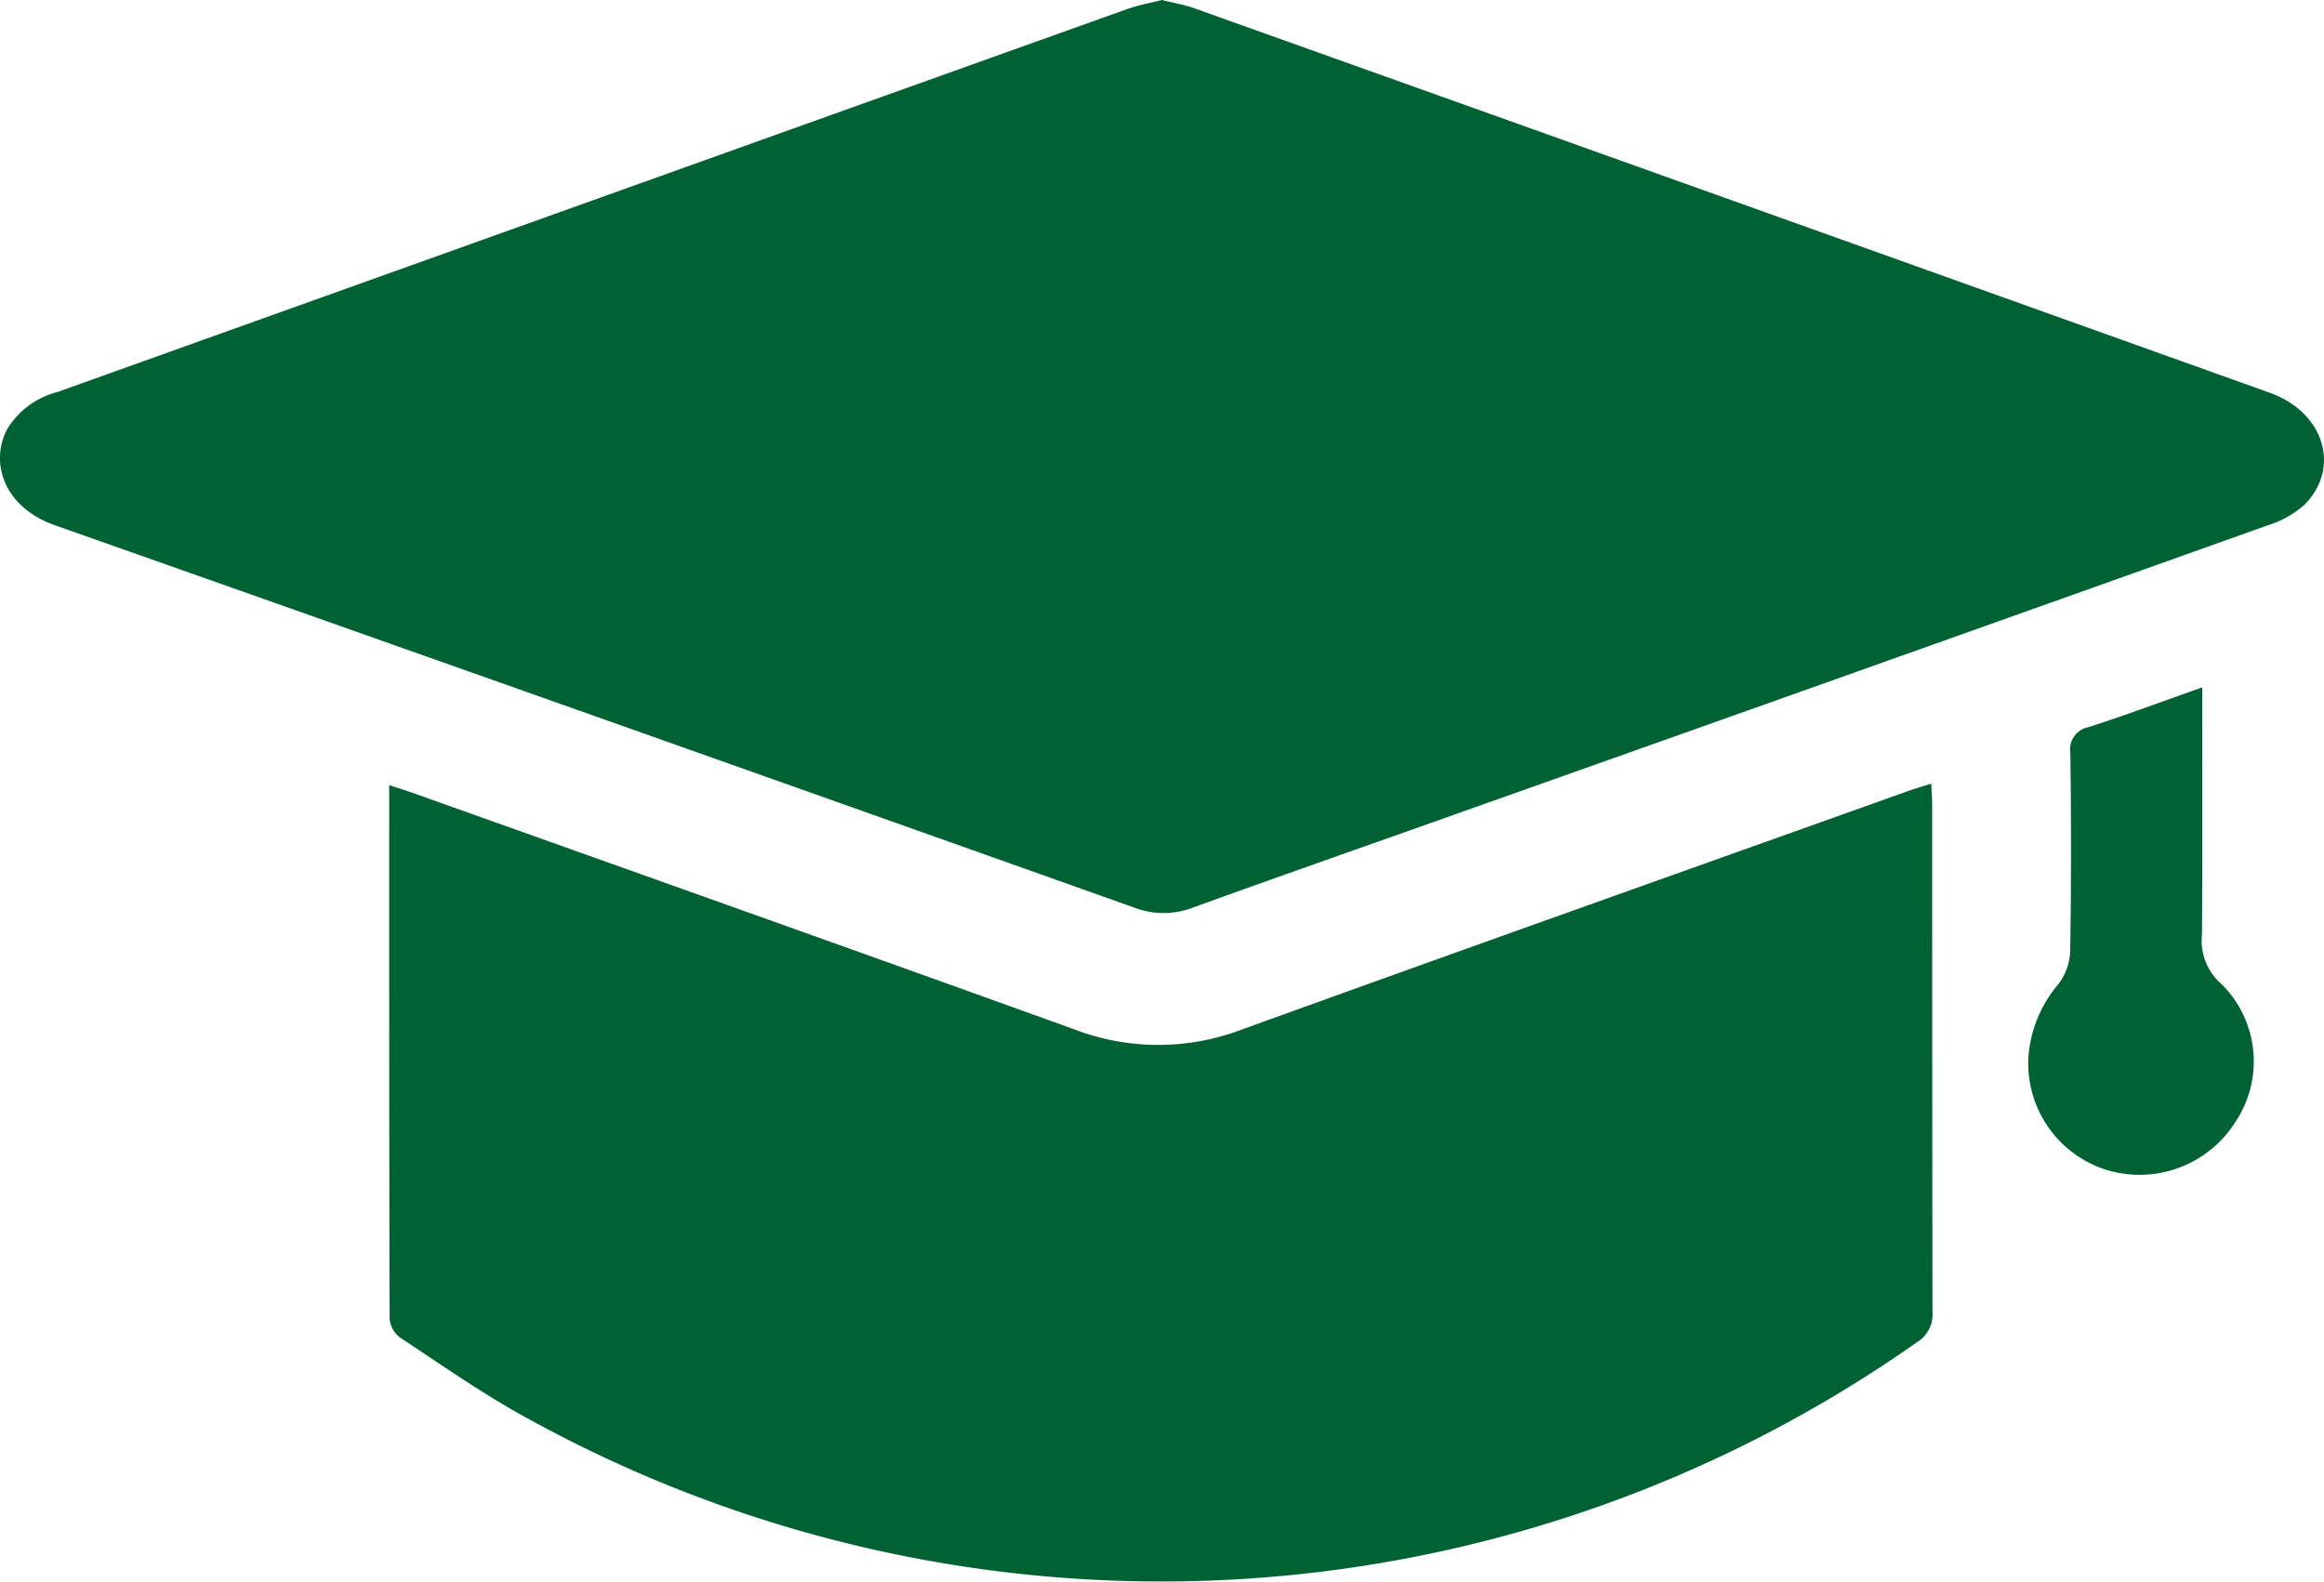 <svg xmlns="http://www.w3.org/2000/svg" width="89.363" height="60.832" viewBox="0 0 89.363 60.832"><defs><style>.a{fill:#006233;}</style></defs><g transform="translate(0)"><path class="a" d="M280.788,123.755c.439.11.85.176,1.237.314q20.688,7.388,41.371,14.792c2.077.744,2.747,2.876,1.328,4.308a3.832,3.832,0,0,1-1.426.793q-15.919,5.68-31.849,11.328c-3.156,1.121-6.319,2.226-9.468,3.368a3.141,3.141,0,0,1-2.253,0q-20.737-7.376-41.493-14.7c-2.04-.718-2.52-2.492-1.821-3.742a3.194,3.194,0,0,1,1.9-1.383l19.314-6.916q10.908-3.907,21.817-7.81C279.879,123.953,280.342,123.871,280.788,123.755Z" transform="translate(-236.113 -123.755)"/><path class="a" d="M340.357,214.259c.016.337.035.556.035.775q0,9.777.012,19.553a1.242,1.242,0,0,1-.6,1.157,50.478,50.478,0,0,1-53.424,2.925c-1.7-.923-3.292-2.048-4.912-3.115a1.013,1.013,0,0,1-.389-.728c-.021-6.794-.017-13.588-.017-20.51.34.113.614.2.884.293,8.5,3.032,17,6.048,25.488,9.112a9.026,9.026,0,0,0,6.4,0c8.51-3.079,17.039-6.106,25.562-9.151C339.676,214.467,339.964,214.385,340.357,214.259Z" transform="translate(-266.096 -184.124)"/><path class="a" d="M477.034,203.146c0,3.234.012,6.367-.009,9.5a2.208,2.208,0,0,0,.767,1.927,4.187,4.187,0,0,1,.529,5.268,4.363,4.363,0,0,1-4.994,1.854,4.3,4.3,0,0,1-2.978-4.32,4.856,4.856,0,0,1,1.134-2.792,2.252,2.252,0,0,0,.473-1.241c.043-2.552.039-5.1.008-7.657a.872.872,0,0,1,.7-1.01C474.107,204.21,475.527,203.678,477.034,203.146Z" transform="translate(-392.353 -176.712)"/></g></svg>
